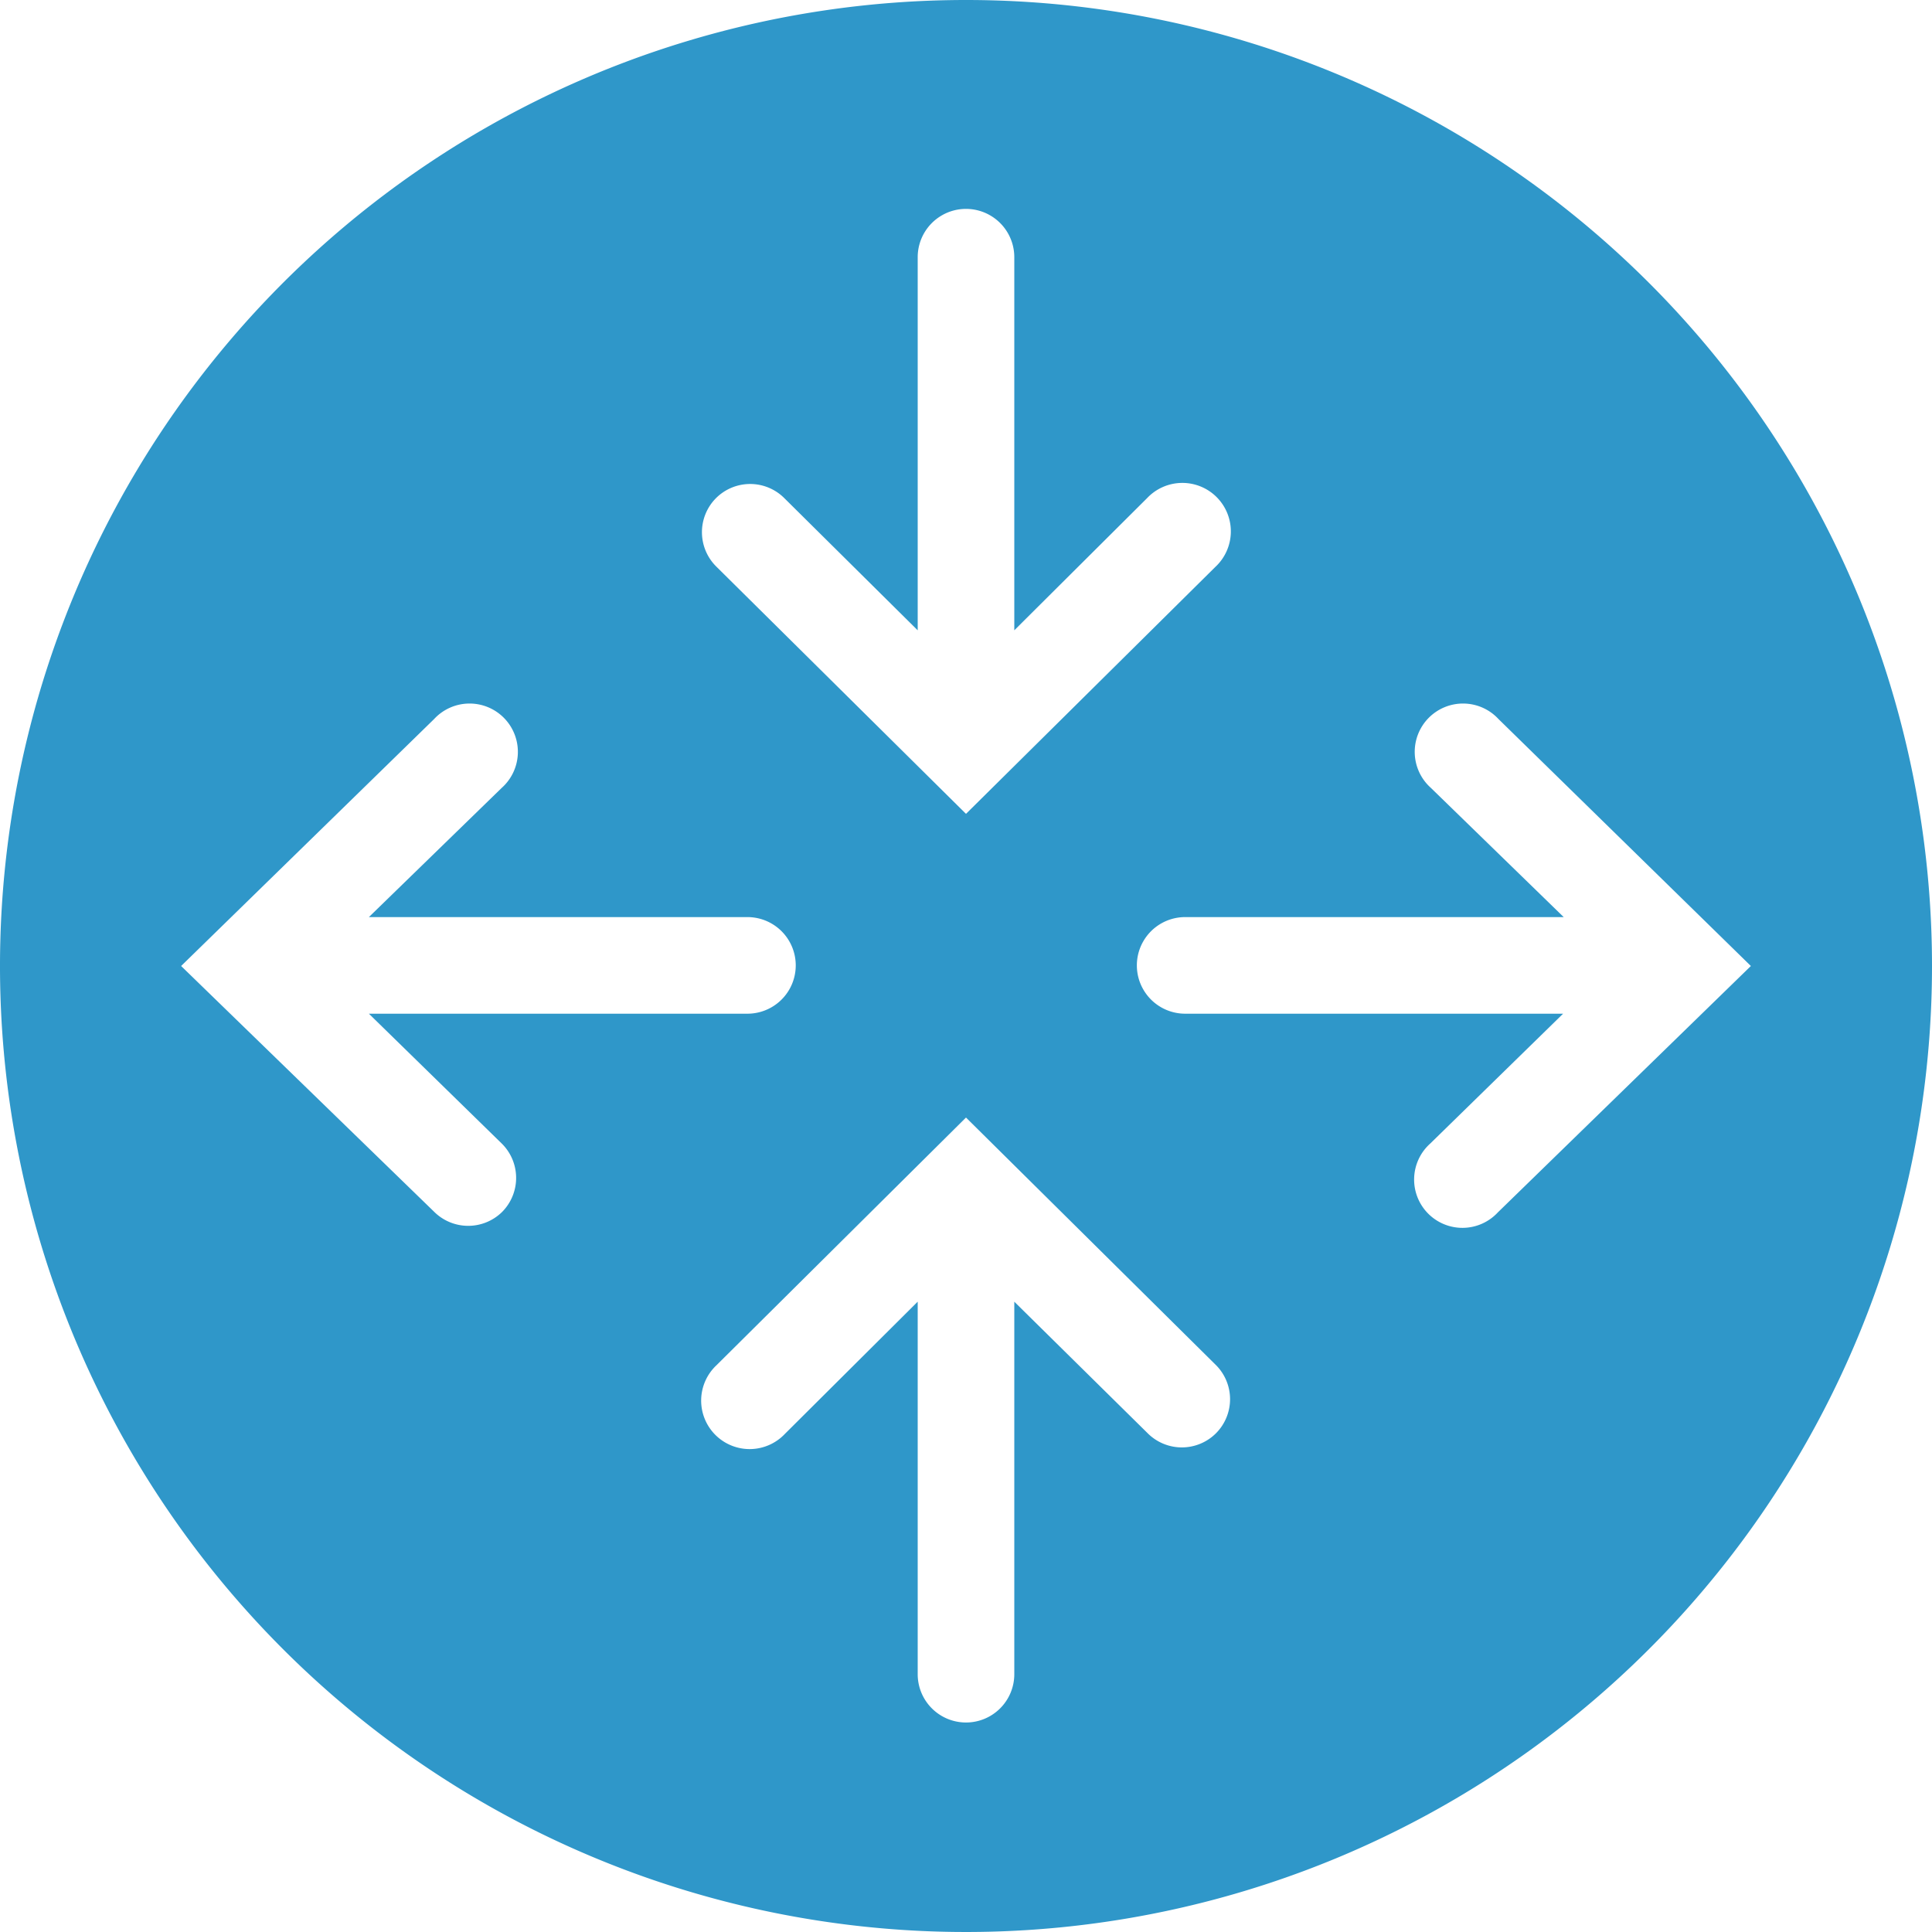 <?xml version="1.0" encoding="UTF-8" standalone="no"?>
<svg
   xmlns:dc="http://purl.org/dc/elements/1.1/"
   xmlns:cc="http://creativecommons.org/ns#"
   xmlns:rdf="http://www.w3.org/1999/02/22-rdf-syntax-ns#"
   xmlns:svg="http://www.w3.org/2000/svg"
   xmlns="http://www.w3.org/2000/svg"
   xmlns:sodipodi="http://sodipodi.sourceforge.net/DTD/sodipodi-0.dtd"
   xmlns:inkscape="http://www.inkscape.org/namespaces/inkscape"
   fill="rgb(47,151,201)"
   width="42.667"
   height="42.667"
   viewBox="0 0 32 32"
   version="1.1"
   preserveAspectRatio="xMidYMid meet"
   id="svg839"
   sodipodi:docname="rare.svg"
   inkscape:version="1.0.1 (c497b03c, 2020-09-10)">
  <defs
     id="defs843" />
  <sodipodi:namedview
     pagecolor="#ffffff"
     bordercolor="#666666"
     borderopacity="1"
     objecttolerance="10"
     gridtolerance="10"
     guidetolerance="10"
     inkscape:pageopacity="0"
     inkscape:pageshadow="2"
     inkscape:window-width="2050"
     inkscape:window-height="1193"
     id="namedview841"
     showgrid="false"
     inkscape:zoom="15.3125"
     inkscape:cx="21.333333"
     inkscape:cy="21.773333"
     inkscape:window-x="0"
     inkscape:window-y="25"
     inkscape:window-maximized="0"
     inkscape:current-layer="svg839" />
  <title
     id="title833">router-solid</title>
  <path
     d="M 16,0 A 16,16 0 1 0 32,16 16,16 0 0 0 16,0 Z m -4.14,8.25 a 0.8,0.8 0 0 1 1.13,0 l 2.21,2.19 V 4.26 a 0.8,0.8 0 0 1 1.6,0 v 6.18 L 19,8.25 a 0.803,0.803 0 1 1 1.13,1.14 L 16,13.48 11.86,9.38 a 0.8,0.8 0 0 1 0,-1.13 z M 8.32,20.07 a 0.8,0.8 0 0 1 -1.13,0 L 3,16 7.19,11.91 a 0.8,0.8 0 1 1 1.12,1.14 l -2.2,2.14 h 6.27 a 0.8,0.8 0 0 1 0,1.6 H 6.11 l 2.2,2.15 a 0.8,0.8 0 0 1 0.01,1.13 z m 11.82,3.67 a 0.8,0.8 0 0 1 -1.13,0 L 16.8,21.56 v 6.17 a 0.8,0.8 0 0 1 -1.6,0 V 21.56 L 13,23.75 a 0.803,0.803 0 1 1 -1.13,-1.14 l 4.13,-4.1 4.14,4.1 a 0.8,0.8 0 0 1 0,1.13 z m 4.67,-3.66 a 0.8,0.8 0 1 1 -1.12,-1.14 l 2.2,-2.15 h -6.26 a 0.8,0.8 0 0 1 0,-1.6 h 6.27 l -2.2,-2.14 a 0.8,0.8 0 1 1 1.12,-1.14 L 29,16 Z"
     class="clr-i-solid clr-i-solid-path-1"
     id="path835" />
  <rect
     x="-2"
     y="-1.67"
     width="36"
     height="36"
     fill-opacity="0"
     id="rect837" />
</svg>

